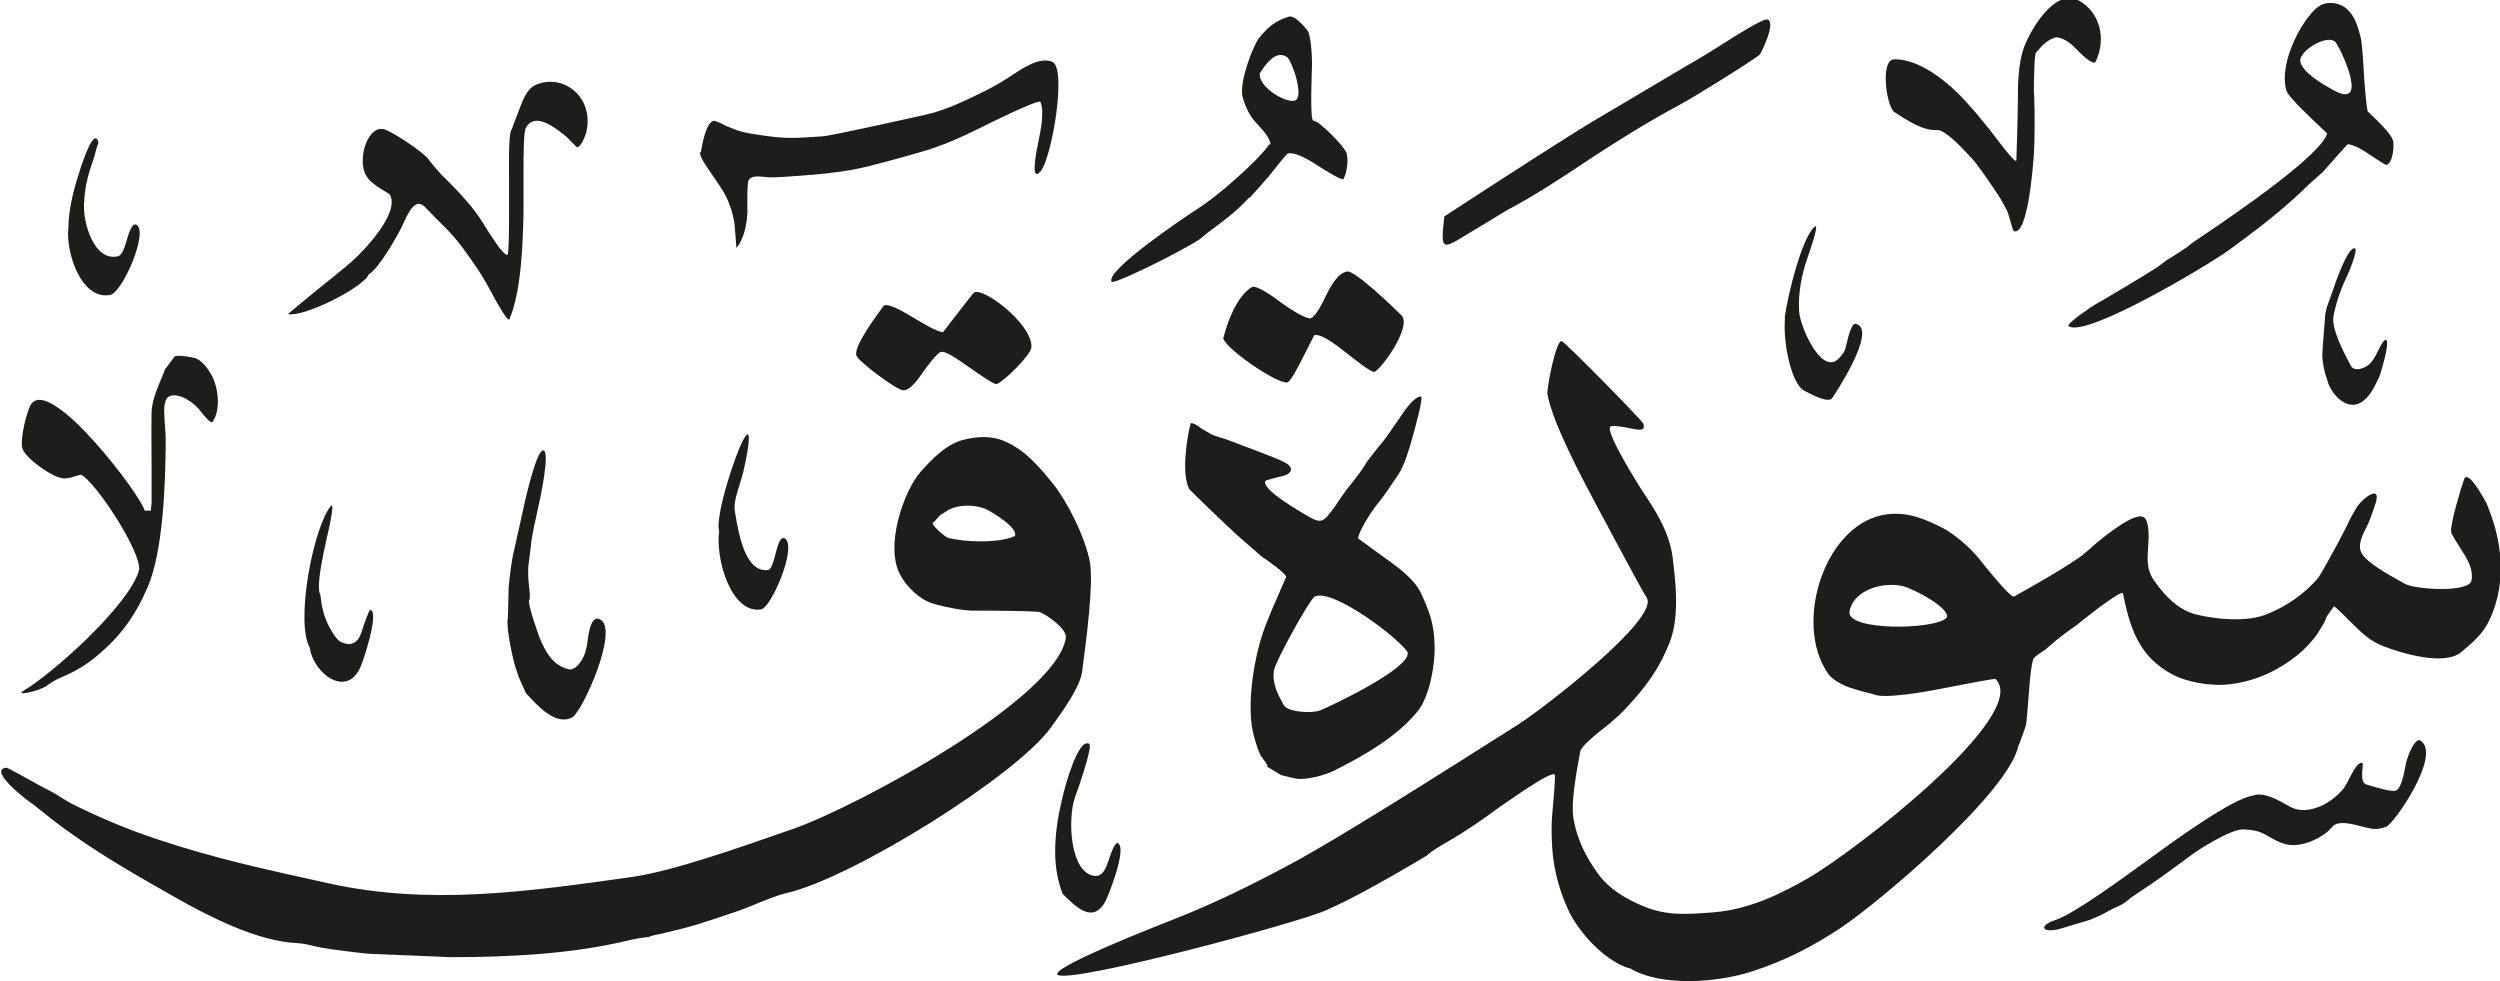 <svg viewBox="0 0 63.99 25.12" xmlns="http://www.w3.org/2000/svg"><path d="m41.68 24.78c-.68-.23-1.3-.98-1.53-1.47-.21-.45-.38-1-.42-1.61-.02-.32-.02-.61 0-.84.03-.3.08-.93.07-1.02-.02-.19-1.39.81-1.42.82-.42.31-.85.61-1.32.88-.25.15-.4.23-.54.36 0 0-.62.37-.75.44-.59.34-1.22.69-1.83.96-.71.32-6.37 1.84-6.85 1.66-.37-.14 2.83-1.38 2.93-1.42 1.07-.42 2.02-.89 2.99-1.41 1.22-.65 3.79-2.28 5.84-3.58.66-.42 3.64-2.72 3.3-3.25-.11-.16-.87-1.59-1.31-2.41-.4-.75-1.1-2.08-1.23-2.79-.03-.15.22-1.4.36-1.37.09.02 2.05 2.02 2.09 2.11.07.19-.1.17-.24.14-.15-.03-.55-.11-.6-.06-.15.13.8 1.62.8 1.62.32.48.7 1.04.79 1.71.08.64.19 1.53-.08 2.21-.26.65-.58 1.11-1.18 1.74-.12.12-.28.26-.4.36-.27.21-.68.54-.7.67-.1.52-.24 1.31-.18 1.69.1.61.34 1.03.63 1.44.29.4.71.65 1.2.85.59.24 1.13.19 1.78.14.93-.08 1.73-.49 2.38-.86 1.18-.67 5.74-4.19 4.82-5.11-.02-.02-.89.15-1.3.23-.49.1-1.58.29-1.82.16l-.16-.04-.16-.04-.32-.1c-.19-.07-.43-.2-.53-.35-.91-1.31-.06-3.91 1.54-4.08.56-.06 1 .16 1.37.34.34.17.75.54.98.83.18.23.79.98.87.94.5-.28 1.19-.67 1.61-.96.11-.07.22-.16.32-.25.15-.14.31-.27.48-.4.22-.16.69-.51.89-.43.17.06.15.52.14.68-.03.4-.05.67.14.94.25.36.6.76 1.09.88s1.27.2 1.78 0c.53-.21 1.01-.54 1.35-.96.04-.05.33-.57.47-.83.08-.15.22-.42.24-.46.08-.18.18-.36.28-.52.15-.22.63-.58.46-.06-.07.21-.14.42-.22.58-.1.19-.26.49-.12.7.16.24.62.5 1.09.76.26.15 1.64.24 1.71-.08.05-.25-.08-.5-.18-.66-.19-.3-.34-.54-.34-.58-.03-.2.24-1.09.33-1.35.1-.29.57.59.6.67.15.38.27.76.32 1.24.07.6-.04 1.19-.26 1.67-.18.38-.41.57-.73.84-.44.37-1.57.02-2.02-.16-.28-.11-.5-.3-.69-.49-.13-.13-.53-.53-.55-.52l-.18.25-.07.17-.16.26c-.14.21-.34.42-.54.58-.44.35-.99.64-1.68.73-.51.07-1.15-.05-1.53-.26-.77-.43-1.04-1.04-1.24-2.06-.03-.13-1.2.82-1.2.82l-.13.09c-.08.06-.32.24-.32.24-.11.09-.33.28-.34.29-.17.11-.29.19-.31.25q-.06.19-.1.74c-.02.27-.06.78-.08.92-.01.06-.17.5-.2.56-.26 1.2-3.55 3.99-4.56 4.66-.68.45-1.38.82-2.24 1.1-.88.29-2.34.41-3.15-.08m-34.1-.64c-1.03-.04-2.31-.71-3.07-1.14-.94-.53-1.88-1.07-2.64-1.61-.19-.13-.38-.27-.56-.41-.16-.13-.48-.38-.49-.39-.12-.07-1.18-.88-.69-.94.04 0 .52.27.79.42.13.07.24.13.38.2l.14.08.12.08.24.14c.7.35 1.45.67 2.22.92 1.44.48 2.68.75 4.36 1.12 2.58.57 5.05.22 7.75-.16 1.07-.15 2.81-.77 4.16-1.24 1.69-.6 6.73-3.34 6.96-4.88.04-.23-.47-.58-.66-.66-.08-.03-1.05-.04-1.71-.04-.26 0-.73-.09-1.03-.18-.34-.1-.67-.43-.83-.72-.42-.75.09-2.18.52-2.66.26-.29.64-.7 1.08-.81.35-.09.7-.11 1.03.02.55.22.93.68 1.27 1.1.35.43.84 1.38.95 2.03.09.56-.09 1.92-.2 2.77-.05.4-.49 1.01-.8 1.44-.88 1.23-5.07 3.85-6.77 4.24-.26.06-.64.22-.93.34-.21.09-.64.23-.97.34-.27.09-.53.17-.81.24-.16.04-.49.12-.49.12l-.2.04-.12.04-.28.04-.2.04c-1.5.37-3.16.44-4.6.44l-1.92-.08c-.26 0-.78-.08-1.11-.12q-.28-.04-.45-.08c-.15-.04-.29-.07-.44-.08m50.04-3.77c.27-.12.67.11.93.26.27.16.55.12.83 0 .21-.09.44-.28.58-.45l.09-.15.08-.16.08-.14s.16-.29.24-.18l-.02.24c0 .11 0 .26.11.29.23.07.68.21.77.15.12-.08.18-.35.24-.68.04-.19.23-.69.38-.59.54.37-.68 2.12-.88 2.2-.22.08-.32.07-.53.02-.38-.1-.65-.17-.82-.05q-.17.18-.19.19c-.2.14-.4.25-.69.3s-.5-.05-.73-.18c-.26-.15-.34-.19-.69-.21-.32-.02-1.17.52-1.4.7-.39.29-.98.72-1.24.88 0 0-.25.17-.25.17-.1.09-.22.18-.35.23q-.12.05-.24.12c-.14.08-.27.14-.42.2q-.1.04-.32.1c-.13.04-.28.08-.4.12-.51.17-.69-.04-.2-.2.46-.15 1.67-1.03 2.44-1.59.75-.55 2.11-1.52 2.6-1.59m-30.45 2.51c-.3-.76-.21-1.63 0-2.49.07-.3.4-1.51.68-1.35.1.06-.31 1.23-.36 1.35-.21.6-.12 1.97.5 2.03.21.02.29-.21.35-.38.04-.13.16-.49.24-.46.25.12-.24 1.34-.3 1.46-.32.64-.78.17-1.11-.16m5.25-3.28s-.1-.15-.16-.23q-.04-.05-.09-.19c-.07-.2-.13-.4-.16-.6-.1-.75.07-1.74.28-2.37.08-.23.17-.45.26-.66.11-.26.33-.75.34-.78.01-.08-.48-.43-.62-.52 0 0-.43-.37-.62-.54-.25-.22-1.22-1.16-1.24-1.19-.2-.37-.07-1.27.03-1.66.02-.1.27.1.28.11.01 0 .26.15.26.15l.16.06.2.06.32.12c.22.09.46.17.68.26.21.08.53.2.62.29.15.15-.05.25-.14.27-.05.01-.45.11-.46.13-.12.21.88.78 1.08.9.37.21.4.16.71-.26q.11-.16.16-.24c.08-.12.16-.22.25-.33.14-.18.28-.35.39-.55 0 0 .29-.38.42-.53.09-.11.27-.38.39-.55.16-.24.4-.6.58-.6.08 0-.2.99-.22 1.06-.09.31-.2.7-.36.94-.19.28-.37.56-.58.81-.13.17-.42.62-.45.82 0 0 .71.52.88.64.26.19.61.48.74.78.21.47.32.74.34 1.3s-.15 1.35-.42 1.69c-.52.65-1.36 1.14-2.14 1.53-.24.12-.61.22-.91.22-.06 0-.4-.08-.46-.1l-.38-.23zm-18.99-1.86-.18-.4-.08-.24c-.08-.24-.26-1.1-.2-1.28l.02-.8.02-.2c.03-.25.04-.34.08-.56 0 0 .16-.71.24-1.08.08-.39.37-1.65.54-1.65.2-.01-.09 1.32-.14 1.53-.06.26-.12.54-.16.8 0 .06-.08.64-.08.66v.26l.04.42v.14c-.11 0 .25.98.26 1.01.16.36.33.68.73.78.19.05.37-.25.42-.4l.05-.19.04-.28c.03-.17.1-.5.29-.41.52.23-.44 2.36-.7 2.51-.42.23-.89-.29-1.18-.61m22.57-1.04c-.22-.37-1.93-1.66-2.39-1.44-.12.06-.99 1.63-1.04 1.88-.06.34.11.65.25.9.1.18.73.22.94.13.43-.18 2.3-1.09 2.23-1.47m-32.47-2.11c.07-.48-1.15-2.31-1.49-2.45l-.28.08-.14.02c-.19-.02-.37-.13-.51-.22-.18-.12-.51-.36-.57-.56-.06-.25.12-.94.21-1.1.48-.82 2.88 2.38 2.92 2.7h.16l.02-.2c0-.1 0-.74 0-.94 0-.43-.01-.98 0-1.39.01-.29.16-.64.28-.92l.06-.16.24-.32c.03-.08.51.01.57.04.16.08.27.23.36.38.19.3.28.91.05 1.24-.04.06-.24-.19-.27-.23-.12-.16-.21-.24-.39-.35-.14-.09-.47-.19-.54.04-.05.16-.05.24 0 .88q0 .12 0 .34c-.01.8-.05 2.6-.46 3.55-.33.76-.71 1.27-1.3 1.76-.3.25-.56.4-.96.57q-.16.07-.36.22l-.14.06c-.1.05-.67.19-.4.03.75-.45 2.7-2.19 2.94-3.08m4.38 2.01c-.4-.67.09-3.13.53-3.65.11-.12-.06.64-.11.84-.08.38-.28 1.24-.16 1.44l.04.28.04.16c.01.06.08.24.1.28.05.12.23.43.34.48.28.13.44.02.53-.24.05-.16.19-.58.23-.58.24.05-.19 1.34-.26 1.48-.36.78-1.19.15-1.29-.5m41.9-.78c.1-.24-.86-.75-1.14-.81-.57-.12-1.28.15-1.35.66-.07.49 2.18.47 2.49.15m-31.43-2.23c-.08-.44.43-1.98.63-2.33.28-.5.05.6.02.72-.03.15-.08.3-.12.44-.06.19-.16.48-.12.68.1.61.27 1.58.86 1.5.08-.01.16-.32.19-.45.04-.14.11-.45.24-.35.3.23-.36 1.77-.62 1.81-.76.12-1.18-1.29-1.07-2.03m7.55.17c.17-.19-.57-.64-.75-.72-.27-.1-.64-.11-.91.02l-.24.15-.15.17c-.17.02.31.4.34.4.39.12 1.31.15 1.7-.03m33.61-4.03c-.07-.18-.11-.41-.12-.6 0-.1.08-1.08.08-1.08l.04-.16c.02-.05.07-.21.1-.28l.14-.4c.06-.16.33-.89.48-.82.08.04-.18.67-.22.74-.14.28-.27.67-.33.98-.07.34.29.99.44 1.28.1.19.42.04.51-.07.05-.06.11-.15.15-.23s.18-.39.24-.36c.12.05-.15.89-.16.92-.1.22-.21.46-.38.61-.42.38-.88-.14-.97-.53m-13.88-1.57c.09-.62.43-2.01.76-2.32.17-.16-.19.83-.19.83-.13.38-.23.87-.2 1.33.03.42.59 1.67 1.02 1.2.11-.12.15-.16.19-.35.04-.17.13-.56.24-.53.59.14-.6 1.9-.61 1.91-.12.12-.54-.11-.71-.2-.35-.19-.55-1.31-.49-1.86m-23.77.96c-.07-.24.5-1 .69-1.26.09-.12.56.17.7.25.23.14.71.43.83.41 0 0 .74-.96.77-.99.17-.24 1.53.78 1.49 1.38-.01.2-.74.91-.89.94-.08.02-.57-.34-.75-.46-.23-.16-.56-.4-.68-.36-.1.03-.35.37-.45.51-.13.19-.34.49-.52.47-.17-.01-1.2-.78-1.19-.9m9.4-.46c.11-.44.35-1.05.72-1.28.12-.07.6.28.73.38.19.14.56.39.75.42.12.02.33-.39.38-.5.16-.33.33-.65.58-.7.19-.04 1.18.91 1.39 1.12.29.29-.56 1.45-.7 1.45-.1 0-.52-.34-.7-.48-.26-.2-.63-.5-.83-.46 0 0-.24.47-.29.57-.1.2-.32.63-.4.64-.28.04-1.68-.93-1.64-1.16m28.26-5.21c-.41-.39-1-.93-1.05-1.11-.21-.76.49-1.96.87-2.17.22-.12.52-.06.68.09.2.18.27.41.35.71.04.14.07.65.08.84.01.22.07 1.03.11 1.08.3.28.58.56.64.73.04.11 0 .63-.18.63-.02 0-.26-.16-.37-.23-.2-.14-.39-.26-.6-.3-.02 0-.51.56-.64.71l-.36.32c-.07.07-.25.24-.38.36-.53.48-1.09.9-1.68 1.33-.49.36-3.65 2.25-4.09 1.94-.08-.06.62-.52.67-.55.32-.18.63-.37.95-.56.14-.08.26-.16.65-.4l.24-.18c.17-.1.5-.32.5-.32.13-.11.29-.22.43-.31.82-.55 3.07-2.09 3.18-2.63m-50.13 3.62c-.12.33-1.66 1.11-2.07 1.02 0 0 .73-.61.76-.63t.2-.16l.2-.16c.16-.13.33-.27.48-.4.27-.24 1.26-1.25.96-1.72q-.18-.11-.26-.16c-.16-.11-.26-.18-.34-.32-.24-.4.05-1.37.52-1.16.25.11.91.54 1.07.74.14.18.3.37.47.53.21.21.42.43.61.66.15.18.29.39.41.59.11.17.45.72.54.67.04-.02.04-.88.04-.96v-.23s0-.66 0-.66c0-.38-.02-1.24.06-1.34 0-.01.19-.49.26-.68.07-.18.19-.41.37-.48.71-.3 1.49.33 1.29 1.2-.02.1-.14.4-.24.4-.01 0-.17-.17-.19-.19-.04-.04-.16-.15-.21-.18-.19-.15-.69-.53-.91-.13-.06.11-.06.73-.06 1.08v1.12c-.02.75-.05 1.97-.36 2.7-.04.09-.34-.46-.38-.53-.12-.23-.28-.52-.4-.7-.27-.4-.54-.8-.88-1.13-.11-.11-.34-.34-.5-.51-.26-.26-.44.17-.56.43-.13.29-.64 1.17-.88 1.29m-7.69-1.17c0-.54.17-1.11.32-1.57.07-.21.35-1.03.45-.63l-.05.15q-.07.27-.08.28c-.13.39-.22.66-.24 1.16-.02.48.26 1.46.87 1.32.11-.02.19-.29.22-.4.04-.14.14-.49.26-.4.3.2-.37 1.73-.68 1.79-.75.14-1.14-1.11-1.07-1.71m30.77-2.13c-.01-.18-.17-.35-.38-.58-.15-.16-.26-.39-.33-.63-.11-.36.26-1.33.42-1.53.22-.27.4-.43.75-.54.15-.05.37.21.48.34s.13.83.12.96c0 .08-.06 1.38.04 1.36.12-.02.81.67.85.84.05.2 0 .5-.08.65-.03.06-.48-.23-.58-.29-.26-.17-.64-.41-.85-.36-.02 0-.38.45-.49.59t-.29.33-.19.19c-.18.2-.41.41-.62.57-.11.09-.21.16-.33.25-.1.07-.21.16-.3.24-.1.09-.85.49-1.14.63-.16.08-1.11.55-1.15.48-.15-.29 1.85-1.63 2.06-1.77.41-.26.79-.56 1.14-.88.17-.15.33-.3.49-.46l.23-.25s.12-.17.16-.18m-14.59.22c.04-.23.14-.78.34-.8l.16.06.16.08.2.08c.17.07.39.11.61.14.68.11.92.09 1.65.04.18-.01 1.68-.34 2.66-.56.51-.11 1.11-.41 1.57-.64.23-.12.43-.24.64-.38.29-.19.68-.45 1-.33.39.15-.01 2.49-.3 2.81-.27.31-.09-.58-.07-.67.08-.38.18-.88.07-1.11-.04-.08-1.29.54-1.47.63-.5.25-1.04.5-1.62.66-.56.16-1.31.37-1.69.44-.49.09-.98.13-1.39.16-.22.02-.7.05-.77.04-.3-.03-.42-.04-.5.04-.05.05-.05.07-.06.4v.48c-.02.31-.09.66-.28.89l-.05-.63-.04-.2c-.06-.25-.15-.46-.26-.64-.11-.17-.21-.32-.32-.48-.09-.13-.28-.39-.26-.5m19.05 1.64c1.27-.83 3.48-2.26 4.05-2.58l2.16-1.28c.34-.19.67-.4.99-.6.25-.16.94-.6 1.06-.58.25.04-.14.83-.18.89-.07.09-1.69 1.1-2.05 1.29-.77.41-1.54.89-2.26 1.36-.7.47-1.49.99-2.2 1.36-.03.02-.65.4-.99.6-.65.4-.68.42-.58-.47m11.51-2.66c-.21-.21-.35-1.34 0-1.35.74-.02 1.57.75 1.97 1.23.07.07.17.19.51.61.1.13.62.84.65.75 0-.01.04-1.1.04-1.61 0-.34.01-.85.14-1.24.14-.43.8-1.6 1.43-1.24.53.3.7.97.42 1.56-.06.12-.43-.25-.46-.29-.14-.14-.28-.28-.5-.33-.11-.02-.26.08-.39.19l-.17.19c-.06 0-.06.96-.06 1 .03.49.02 1.3 0 1.61-.03.39-.16 2.07-.51 1.97-.03 0-.08-.24-.09-.25q-.05-.2-.1-.3c-.09-.17-.18-.34-.29-.49-.19-.28-.46-.69-.65-.88-.23-.25-.64-.68-.84-.67-.36.02-.75-.24-1.09-.46m-16.24-1c-.07.33.62.76.88.71.28-.06-.07-1.05-.19-1.12-.3-.2-.57.23-.69.41m27.57-.72c-.12-.37-1 .14-.94.43.06.28.56.57.83.72.92.52.27-.9.11-1.16" fill="#1d1d1b" fill-rule="evenodd"/></svg>